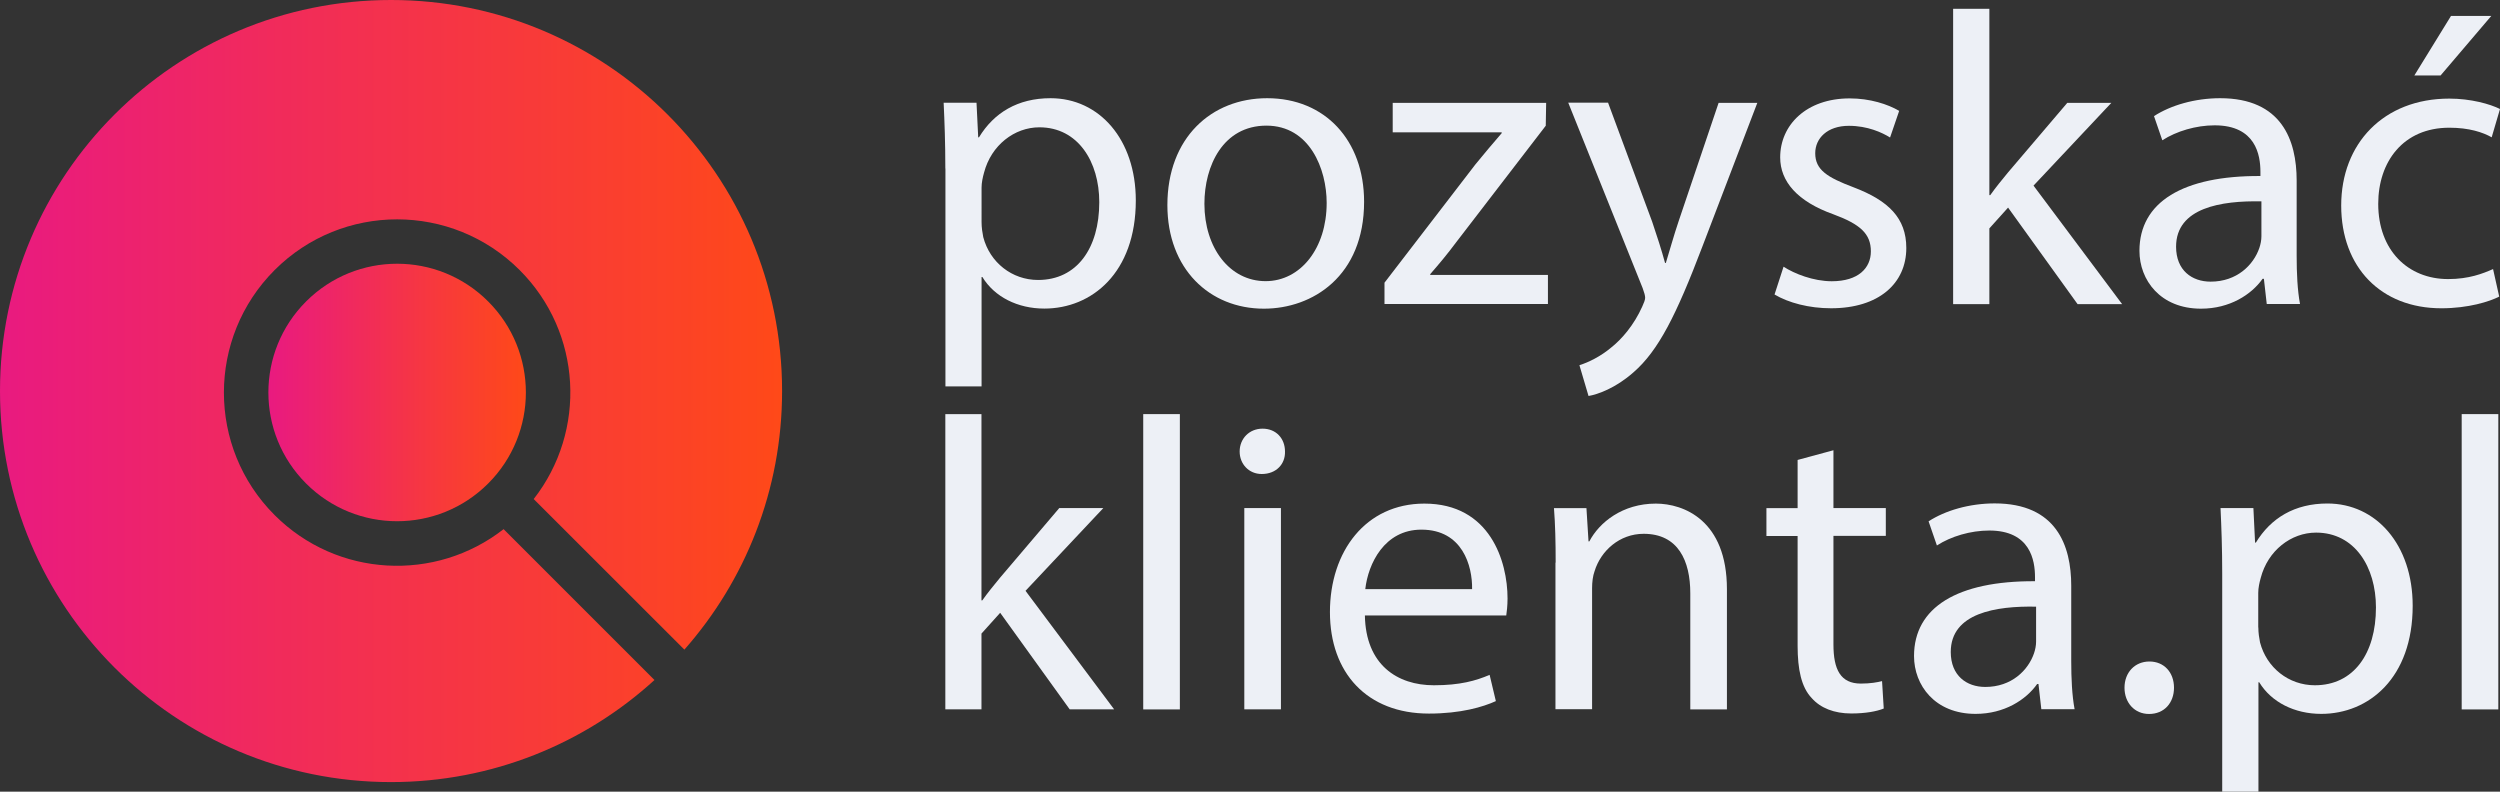 <?xml version="1.0" encoding="utf-8"?>
<!-- Generator: Adobe Illustrator 23.0.1, SVG Export Plug-In . SVG Version: 6.00 Build 0)  -->
<svg version="1.1" id="Warstwa_1" xmlns="http://www.w3.org/2000/svg" xmlns:xlink="http://www.w3.org/1999/xlink" x="0px" y="0px"
	 viewBox="0 0 252.53 79.97" style="enable-background:new 0 0 252.53 79.97;" xml:space="preserve">
<rect x="0" y="0" width="252.53" height="79.97" fill="#333333" stroke="none"/>
<style type="text/css">
	.st0{fill:#EDF0F6;}
	.st1{fill:url(#SVGID_1_);}
	.st2{fill:url(#SVGID_2_);}
</style>
<g>
	<g>
		<path class="st0" d="M95.49,17.02c0-2.6-0.08-4.71-0.17-6.64h3.32l0.17,3.49h0.08c1.51-2.48,3.91-3.95,7.23-3.95
			c4.92,0,8.61,4.16,8.61,10.33c0,7.31-4.45,10.92-9.24,10.92c-2.69,0-5.04-1.18-6.26-3.19h-0.08v11.05h-3.65V17.02z M99.15,22.44
			c0,0.55,0.08,1.05,0.17,1.51c0.67,2.56,2.9,4.33,5.54,4.33c3.91,0,6.18-3.19,6.18-7.86c0-4.07-2.14-7.56-6.05-7.56
			c-2.52,0-4.87,1.81-5.59,4.58c-0.13,0.46-0.25,1.01-0.25,1.51V22.44z"/>
		<path class="st0" d="M137.79,20.38c0,7.52-5.21,10.8-10.12,10.8c-5.5,0-9.75-4.03-9.75-10.46c0-6.81,4.45-10.8,10.08-10.8
			C133.84,9.92,137.79,14.17,137.79,20.38z M121.66,20.59c0,4.45,2.56,7.81,6.18,7.81c3.53,0,6.17-3.32,6.17-7.9
			c0-3.44-1.72-7.81-6.09-7.81C123.55,12.7,121.66,16.73,121.66,20.59z"/>
		<path class="st0" d="M139.84,28.57l9.2-11.97c0.88-1.09,1.72-2.06,2.65-3.15v-0.08h-11.01v-2.98h15.5l-0.04,2.31l-9.07,11.8
			c-0.84,1.13-1.68,2.14-2.6,3.19v0.08h11.89v2.94h-16.51V28.57z"/>
		<path class="st0" d="M162.44,10.39l4.45,12.01c0.46,1.34,0.97,2.94,1.3,4.16h0.08c0.38-1.22,0.8-2.77,1.3-4.24l4.03-11.93h3.91
			l-5.54,14.49c-2.65,6.97-4.45,10.54-6.97,12.73c-1.81,1.6-3.61,2.23-4.54,2.39l-0.92-3.11c0.92-0.29,2.14-0.88,3.24-1.81
			c1.01-0.8,2.27-2.23,3.11-4.12c0.17-0.38,0.29-0.67,0.29-0.88s-0.08-0.5-0.25-0.97l-7.52-18.74H162.44z"/>
		<path class="st0" d="M180.16,26.94c1.09,0.71,3.02,1.47,4.87,1.47c2.69,0,3.95-1.34,3.95-3.02c0-1.76-1.05-2.73-3.78-3.74
			c-3.65-1.3-5.38-3.32-5.38-5.75c0-3.28,2.65-5.96,7.02-5.96c2.06,0,3.86,0.59,5,1.26l-0.92,2.69c-0.8-0.5-2.27-1.18-4.16-1.18
			c-2.18,0-3.4,1.26-3.4,2.77c0,1.68,1.22,2.44,3.87,3.44c3.53,1.34,5.33,3.11,5.33,6.13c0,3.57-2.77,6.09-7.6,6.09
			c-2.23,0-4.29-0.55-5.71-1.39L180.16,26.94z"/>
		<path class="st0" d="M200.96,19.71h0.08c0.5-0.71,1.22-1.6,1.81-2.31l5.97-7.01h4.45l-7.86,8.36l8.95,11.97h-4.5l-7.02-9.75
			l-1.89,2.1v7.65h-3.66V0.89h3.66V19.71z"/>
		<path class="st0" d="M228.97,30.72l-0.29-2.56h-0.13c-1.13,1.6-3.32,3.02-6.22,3.02c-4.12,0-6.22-2.9-6.22-5.84
			c0-4.92,4.37-7.6,12.22-7.56v-0.42c0-1.68-0.46-4.7-4.62-4.7c-1.89,0-3.86,0.59-5.29,1.51l-0.84-2.44
			c1.68-1.09,4.12-1.81,6.68-1.81c6.22,0,7.73,4.24,7.73,8.32v7.6c0,1.76,0.08,3.49,0.34,4.87H228.97z M228.42,20.34
			c-4.03-0.08-8.61,0.63-8.61,4.58c0,2.39,1.6,3.53,3.49,3.53c2.65,0,4.33-1.68,4.92-3.4c0.13-0.38,0.21-0.8,0.21-1.18V20.34z"/>
		<path class="st0" d="M252.45,29.96c-0.97,0.5-3.11,1.18-5.84,1.18c-6.13,0-10.12-4.16-10.12-10.38c0-6.26,4.28-10.8,10.92-10.8
			c2.18,0,4.12,0.55,5.12,1.05l-0.84,2.86c-0.88-0.5-2.27-0.97-4.28-0.97c-4.66,0-7.18,3.44-7.18,7.69c0,4.71,3.02,7.6,7.06,7.6
			c2.1,0,3.49-0.55,4.54-1.01L252.45,29.96z M251.65,1.61l-5.12,6.01h-2.65l3.7-6.01H251.65z"/>
	</g>
	<g>
		<linearGradient id="SVGID_1_" gradientUnits="userSpaceOnUse" x1="53.119" y1="39.648" x2="27.11" y2="39.648">
			<stop  offset="0" style="stop-color:#FF4918"/>
			<stop  offset="1" style="stop-color:#E91A80"/>
		</linearGradient>
		<path class="st1" d="M30.92,30.45c-5.08,5.08-5.08,13.31,0,18.39c5.08,5.08,13.31,5.08,18.39,0c5.08-5.08,5.08-13.31,0-18.39
			C44.23,25.37,36,25.37,30.92,30.45z"/>
		<linearGradient id="SVGID_2_" gradientUnits="userSpaceOnUse" x1="79" y1="39.5" x2="0" y2="39.5">
			<stop  offset="0" style="stop-color:#FF4918"/>
			<stop  offset="1" style="stop-color:#E91A80"/>
		</linearGradient>
		<path class="st2" d="M69.13,65.62C75.27,58.66,79,49.52,79,39.5C79,17.68,61.32,0,39.5,0S0,17.68,0,39.5C0,61.32,17.68,79,39.5,79
			c10.25,0,19.59-3.91,26.61-10.31L50.87,53.45c-6.87,5.37-16.81,4.9-23.13-1.42c-6.83-6.83-6.83-17.91,0-24.75
			c6.83-6.83,17.91-6.83,24.75,0c6.32,6.32,6.79,16.26,1.42,23.13L69.13,65.62z"/>
	</g>
	<g>
		<path class="st0" d="M99.14,60.65h0.08c0.5-0.71,1.22-1.6,1.81-2.31l5.97-7.02h4.45l-7.86,8.36l8.95,11.97h-4.49l-7.02-9.75
			l-1.89,2.1v7.65h-3.65V41.83h3.65V60.65z"/>
		<path class="st0" d="M115.48,41.83h3.7v29.83h-3.7V41.83z"/>
		<path class="st0" d="M129.8,45.61c0.04,1.26-0.88,2.27-2.35,2.27c-1.3,0-2.23-1.01-2.23-2.27c0-1.3,0.97-2.31,2.31-2.31
			C128.92,43.3,129.8,44.31,129.8,45.61z M125.69,71.65V51.32h3.7v20.33H125.69z"/>
		<path class="st0" d="M137.87,62.16c0.08,5,3.28,7.06,6.97,7.06c2.65,0,4.24-0.46,5.63-1.05l0.63,2.65
			c-1.3,0.59-3.53,1.26-6.76,1.26c-6.26,0-10-4.12-10-10.25s3.61-10.96,9.54-10.96c6.64,0,8.4,5.84,8.4,9.58
			c0,0.76-0.08,1.34-0.13,1.72H137.87z M148.7,59.51c0.04-2.35-0.97-6.01-5.12-6.01c-3.74,0-5.38,3.44-5.67,6.01H148.7z"/>
		<path class="st0" d="M157.14,56.83c0-2.1-0.04-3.82-0.17-5.5h3.28l0.21,3.36h0.08c1.01-1.93,3.36-3.82,6.72-3.82
			c2.81,0,7.18,1.68,7.18,8.65v12.14h-3.7V59.93c0-3.28-1.22-6.01-4.71-6.01c-2.44,0-4.33,1.72-4.96,3.78
			c-0.17,0.46-0.25,1.09-0.25,1.72v12.22h-3.7V56.83z"/>
		<path class="st0" d="M185.2,45.48v5.84h5.29v2.81h-5.29V65.1c0,2.52,0.71,3.95,2.77,3.95c0.97,0,1.68-0.13,2.14-0.25l0.17,2.77
			c-0.71,0.29-1.85,0.5-3.28,0.5c-1.72,0-3.11-0.55-3.99-1.55c-1.05-1.09-1.43-2.9-1.43-5.29V54.14h-3.15v-2.81h3.15v-4.87
			L185.2,45.48z"/>
		<path class="st0" d="M206.2,71.65l-0.29-2.56h-0.13c-1.13,1.6-3.32,3.02-6.22,3.02c-4.12,0-6.22-2.9-6.22-5.84
			c0-4.92,4.37-7.6,12.22-7.56V58.3c0-1.68-0.46-4.71-4.62-4.71c-1.89,0-3.87,0.59-5.29,1.51l-0.84-2.44
			c1.68-1.09,4.12-1.81,6.68-1.81c6.22,0,7.73,4.24,7.73,8.32v7.6c0,1.76,0.08,3.49,0.34,4.87H206.2z M205.66,61.28
			c-4.03-0.08-8.61,0.63-8.61,4.58c0,2.39,1.6,3.53,3.49,3.53c2.65,0,4.33-1.68,4.92-3.4c0.13-0.38,0.21-0.8,0.21-1.18V61.28z"/>
		<path class="st0" d="M214.6,69.47c0-1.55,1.05-2.65,2.52-2.65c1.47,0,2.48,1.09,2.48,2.65c0,1.51-0.97,2.65-2.52,2.65
			C215.61,72.12,214.6,70.98,214.6,69.47z"/>
		<path class="st0" d="M224.47,57.96c0-2.6-0.08-4.71-0.17-6.64h3.32l0.17,3.49h0.08c1.51-2.48,3.91-3.95,7.23-3.95
			c4.92,0,8.61,4.16,8.61,10.33c0,7.31-4.45,10.92-9.24,10.92c-2.69,0-5.04-1.18-6.26-3.19h-0.08v11.05h-3.66V57.96z M228.12,63.38
			c0,0.55,0.08,1.05,0.17,1.51c0.67,2.56,2.9,4.33,5.54,4.33c3.91,0,6.17-3.19,6.17-7.86c0-4.08-2.14-7.56-6.05-7.56
			c-2.52,0-4.87,1.81-5.59,4.58c-0.13,0.46-0.25,1.01-0.25,1.51V63.38z"/>
		<path class="st0" d="M248.66,41.83h3.7v29.83h-3.7V41.83z"/>
	</g>
</g>
</svg>
